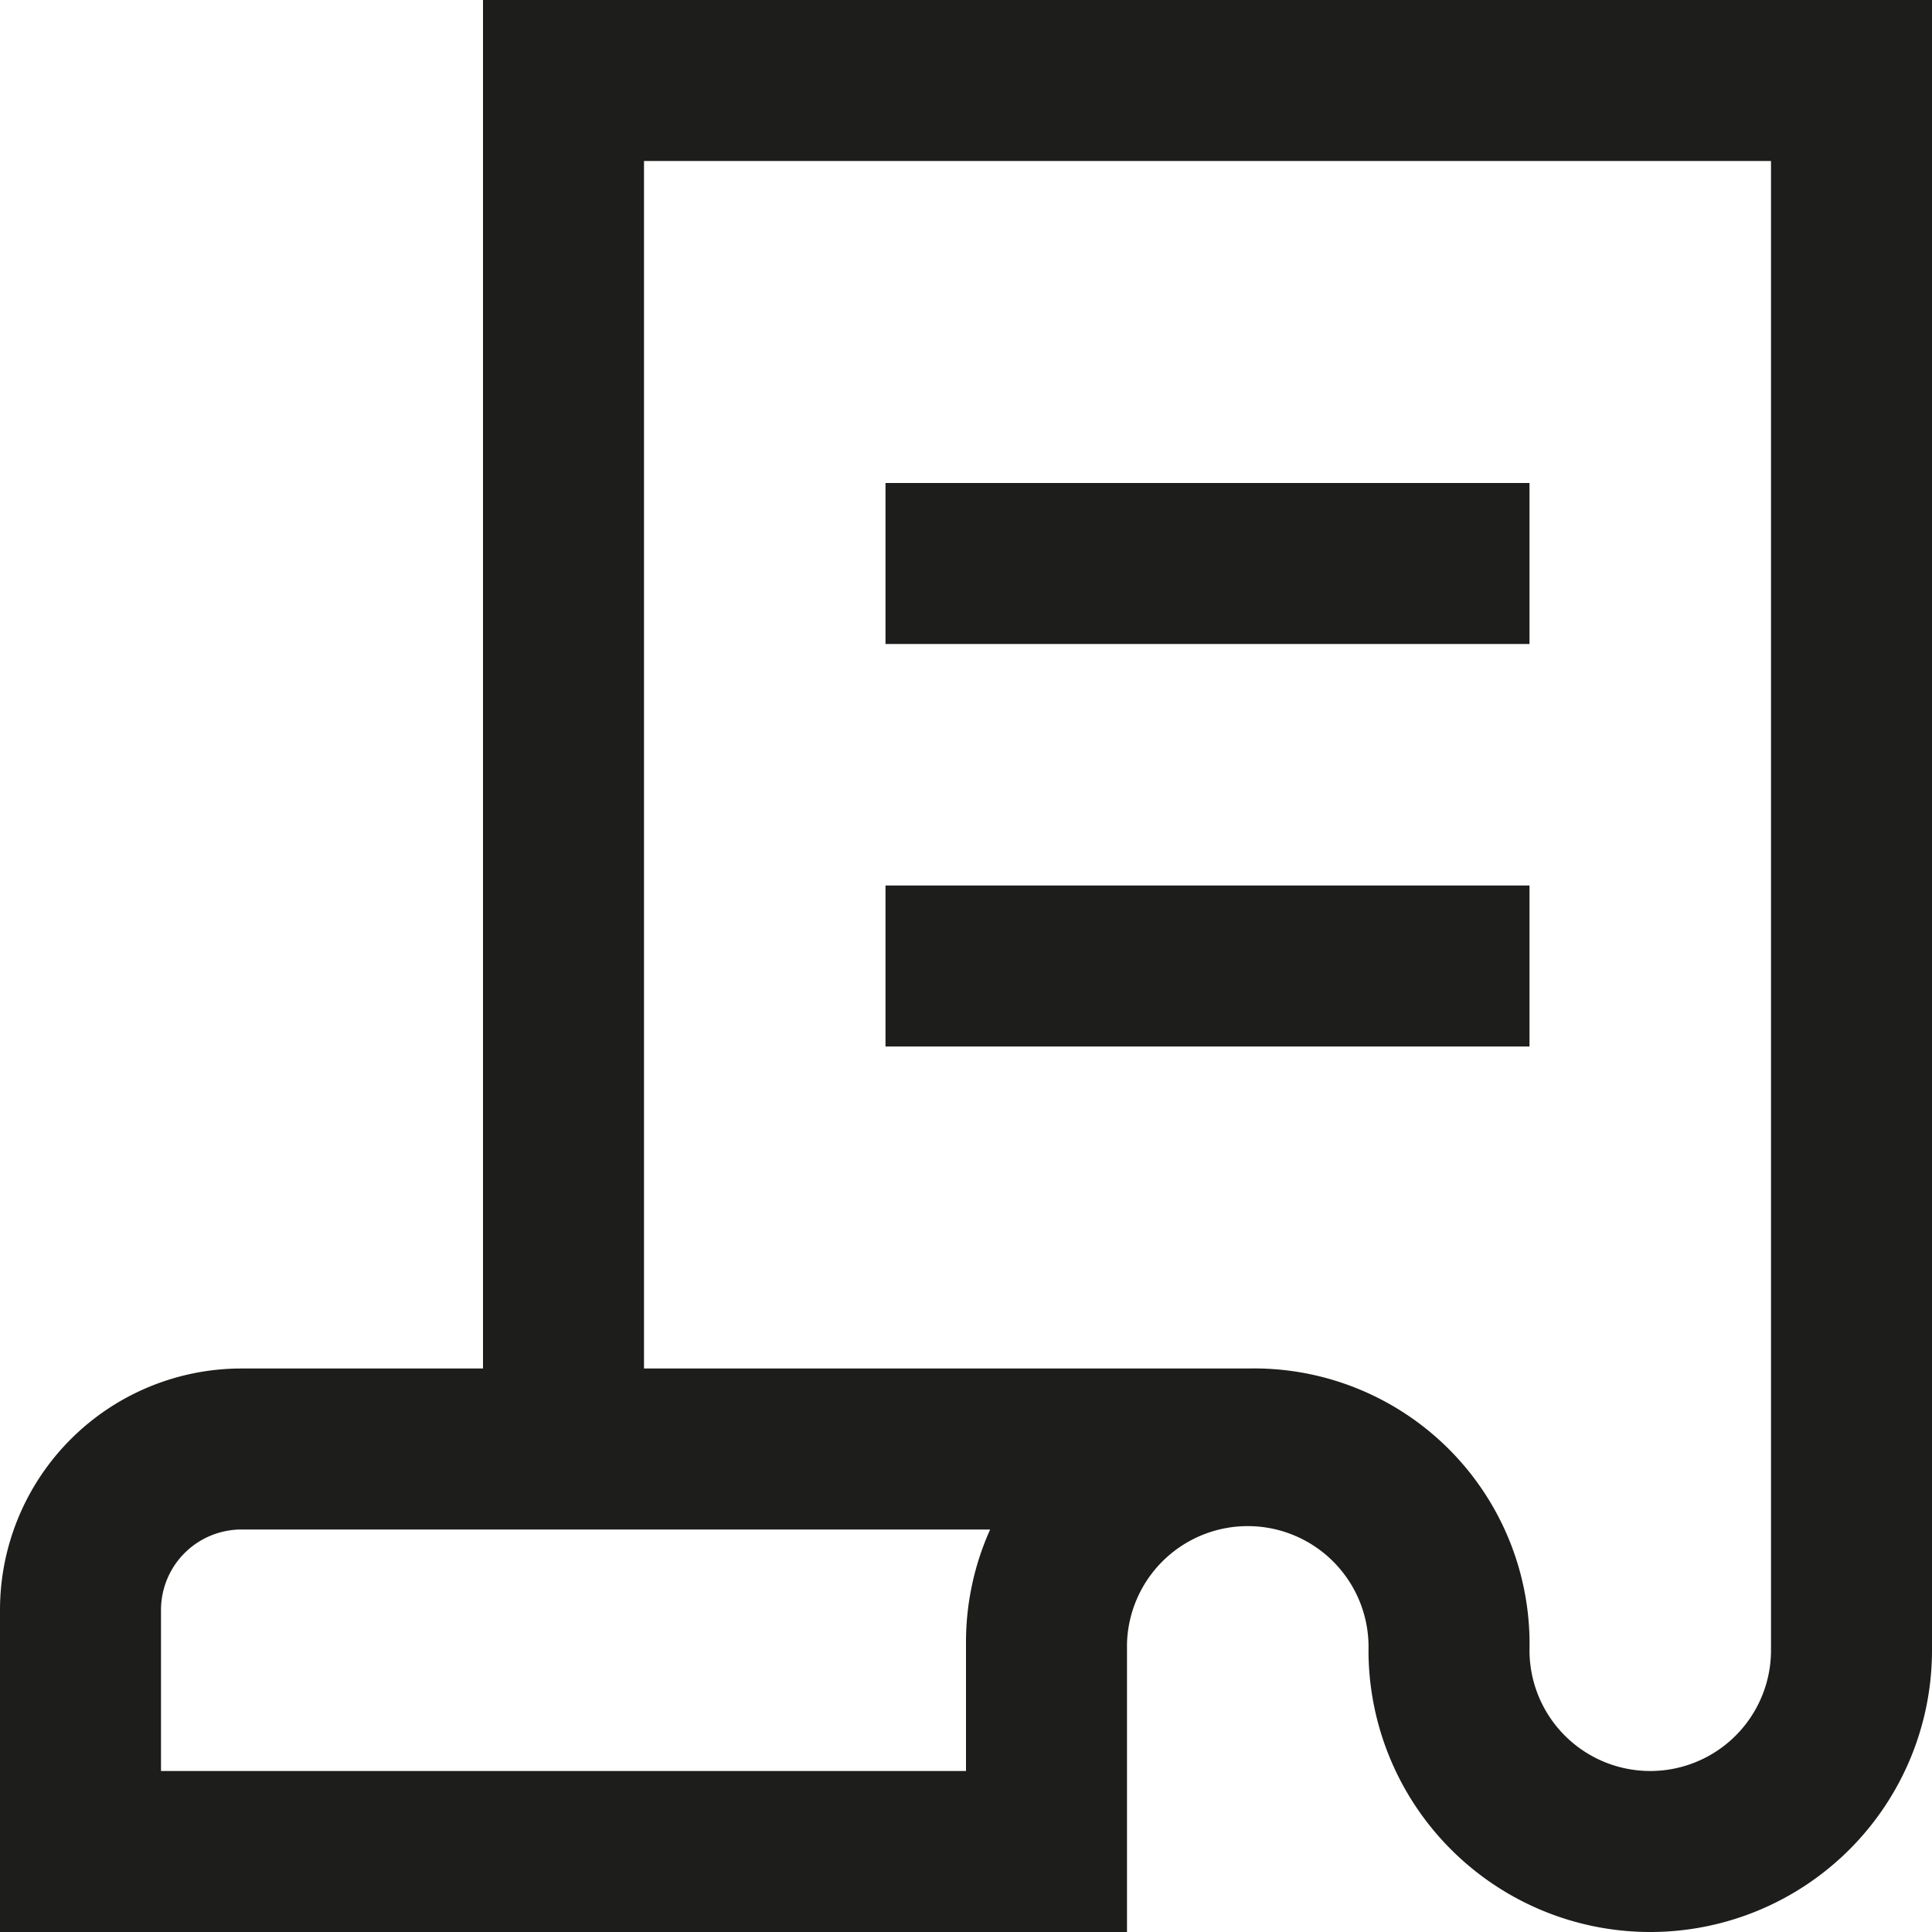 <svg xmlns="http://www.w3.org/2000/svg" width="24" height="24" viewBox="0 0 24 24">
  <title>shopping-24px-outline-2_cheque</title>
  <path d="M6,17H3a3,3,0,0,0-3,3v4H14V20.417a1.5,1.5,0,0,1,3,.083,3.5,3.5,0,0,0,7,0V0H6Zm6,3.417V22H2V20a1,1,0,0,1,1-1h9.3A3.414,3.414,0,0,0,12,20.417ZM22,2V20.5a1.5,1.5,0,0,1-3,0A3.423,3.423,0,0,0,15.5,17H8V2Z" fill="#1d1d1b"/>
  <rect x="11" y="6" width="8" height="2" fill="#1d1d1b"/>
  <rect x="11" y="11" width="8" height="2" fill="#1d1d1b"/>
</svg>
